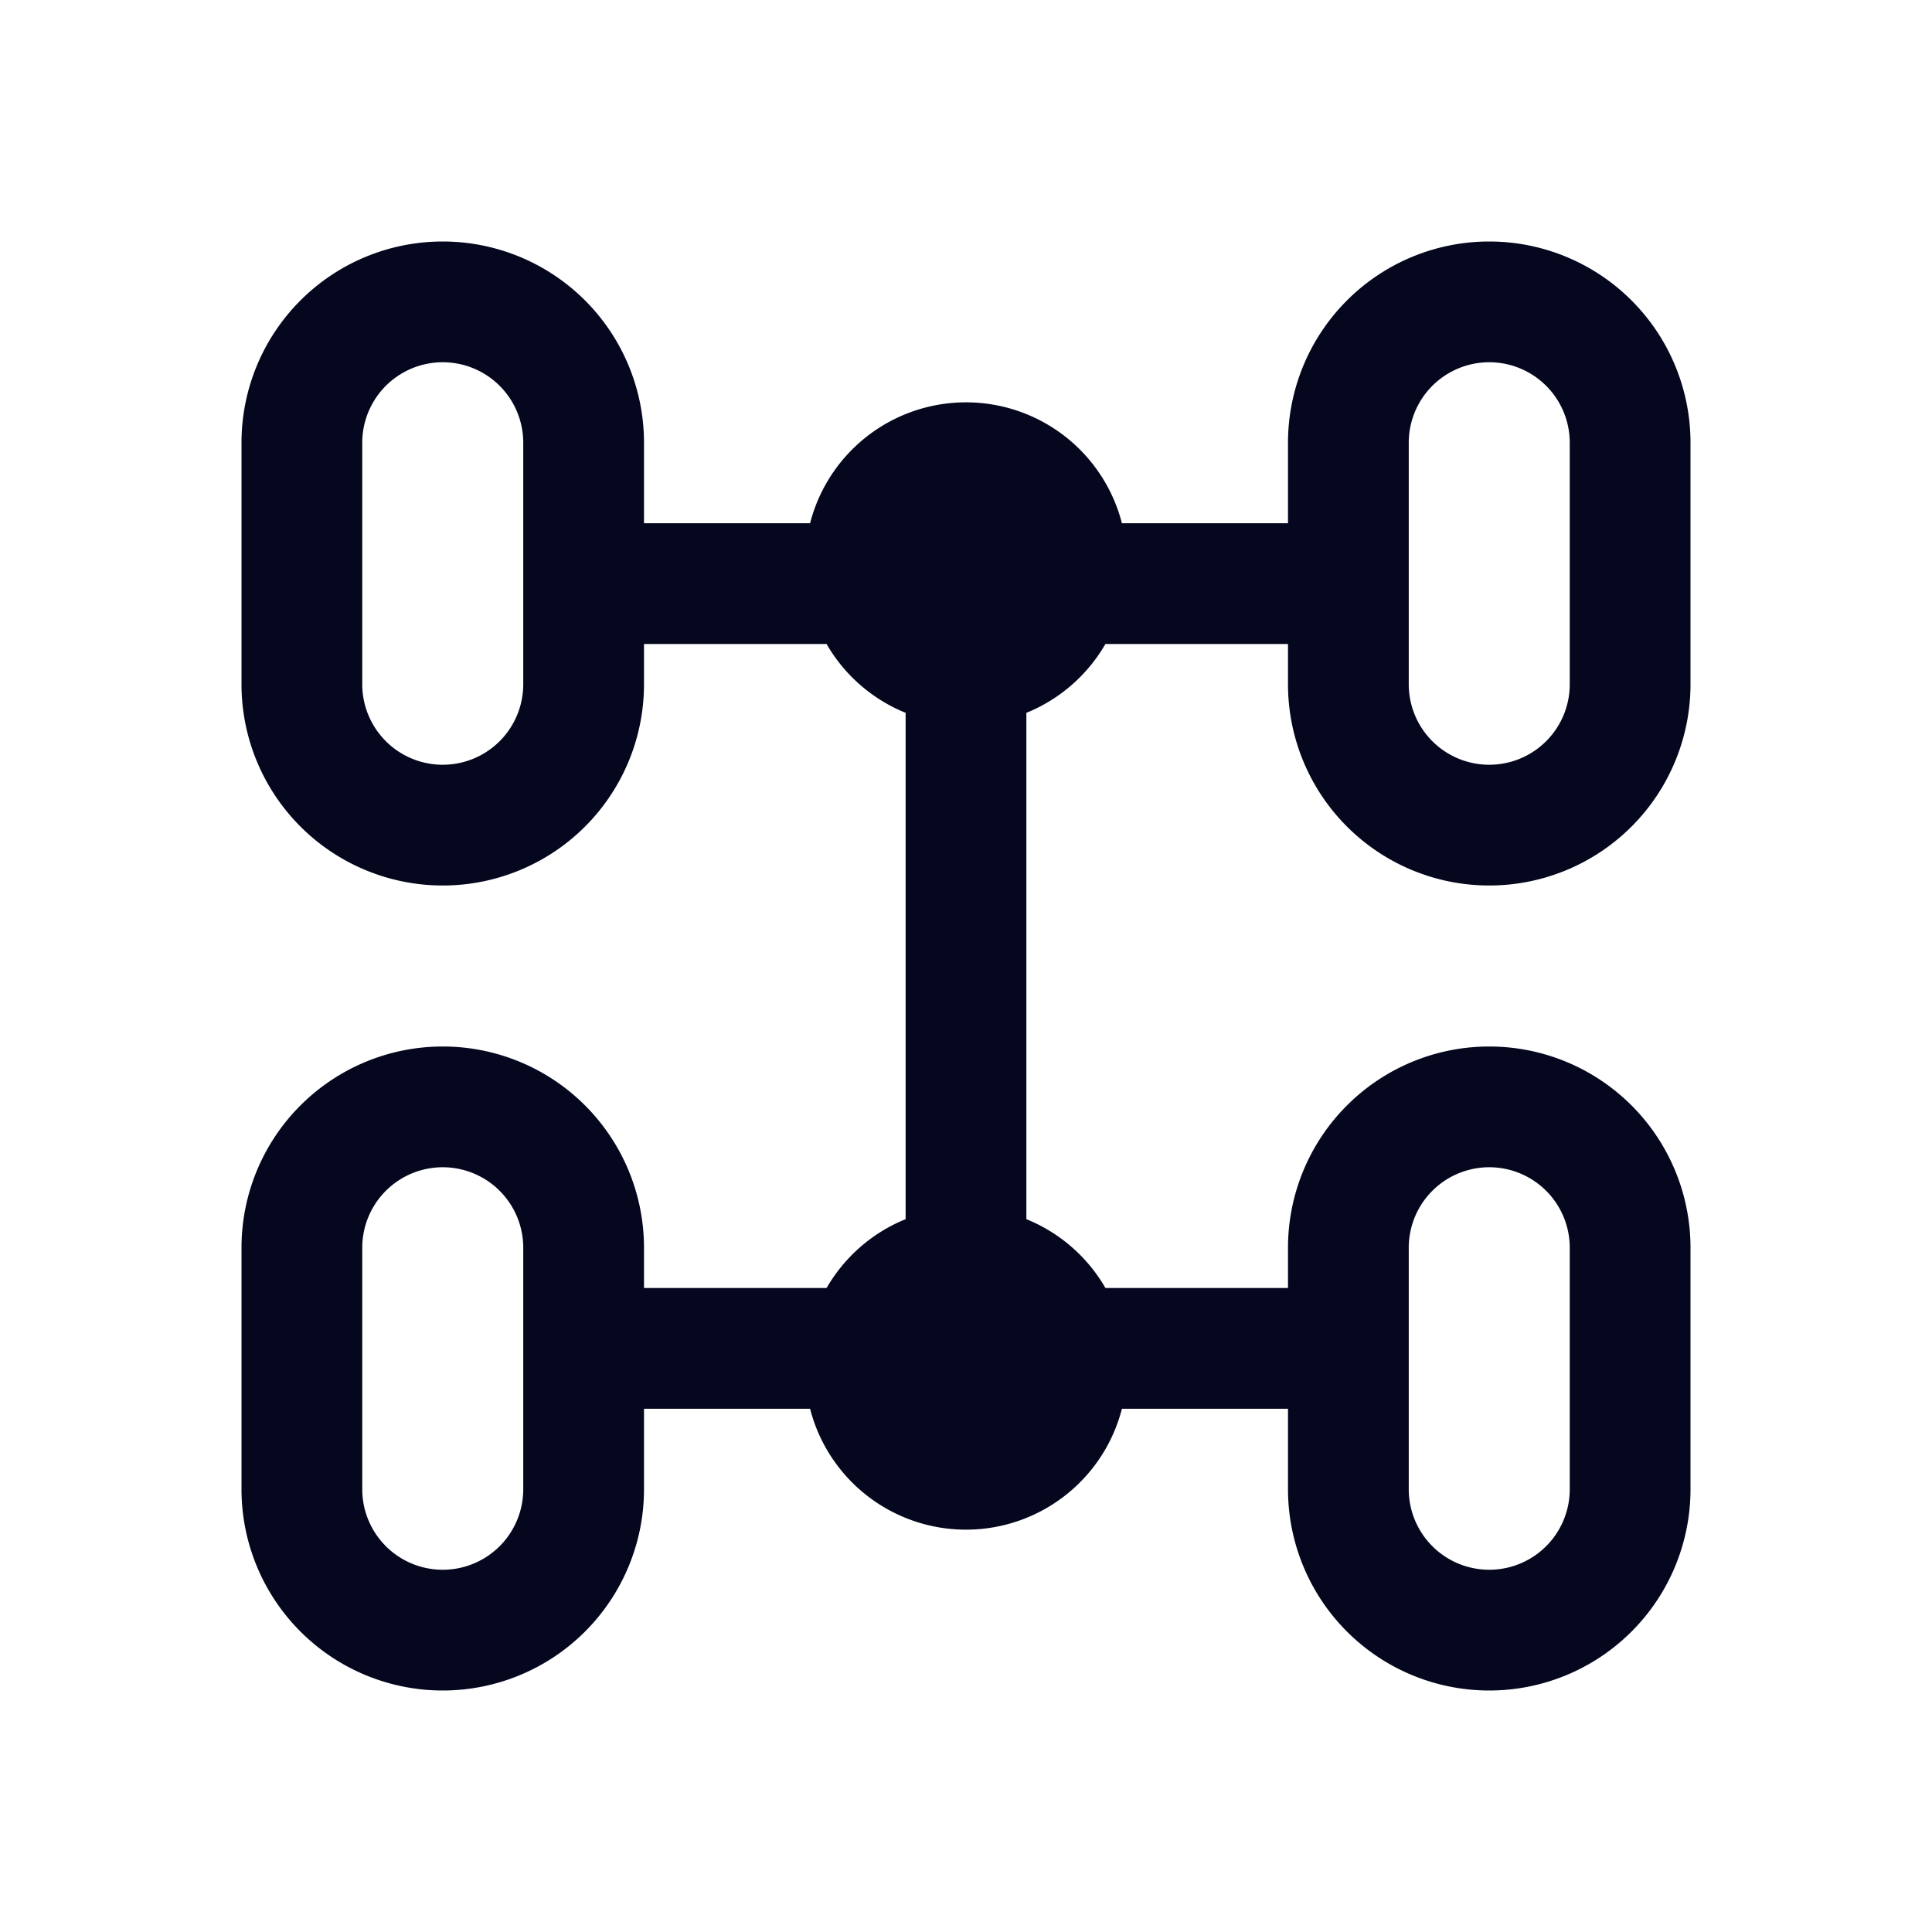 <svg xmlns="http://www.w3.org/2000/svg" width="24" height="24" fill="none"><path fill="#04071E" d="M5.5 3A2.5 2.5 0 0 0 3 5.5v3a2.5 2.5 0 0 0 5 0V8h2.268c.221.384.567.687.982.855v6.29c-.415.168-.76.471-.982.855H8v-.5a2.5 2.5 0 0 0-5 0v3a2.5 2.5 0 0 0 5 0v-1h2.063a2 2 0 0 0 3.874 0H16v1a2.5 2.5 0 0 0 5 0v-3a2.5 2.5 0 0 0-5 0v.5h-2.268a2 2 0 0 0-.982-.855v-6.29c.415-.168.76-.471.982-.855H16v.5a2.5 2.5 0 0 0 5 0v-3a2.5 2.5 0 0 0-5 0v1h-2.063a2 2 0 0 0-3.874 0H8v-1A2.5 2.5 0 0 0 5.5 3m-1 2.5a1 1 0 0 1 2 0v3a1 1 0 0 1-2 0zm1 9a1 1 0 0 1 1 1v3a1 1 0 1 1-2 0v-3a1 1 0 0 1 1-1m12-9a1 1 0 1 1 2 0v3a1 1 0 1 1-2 0zm1 9a1 1 0 0 1 1 1v3a1 1 0 1 1-2 0v-3a1 1 0 0 1 1-1"/></svg>